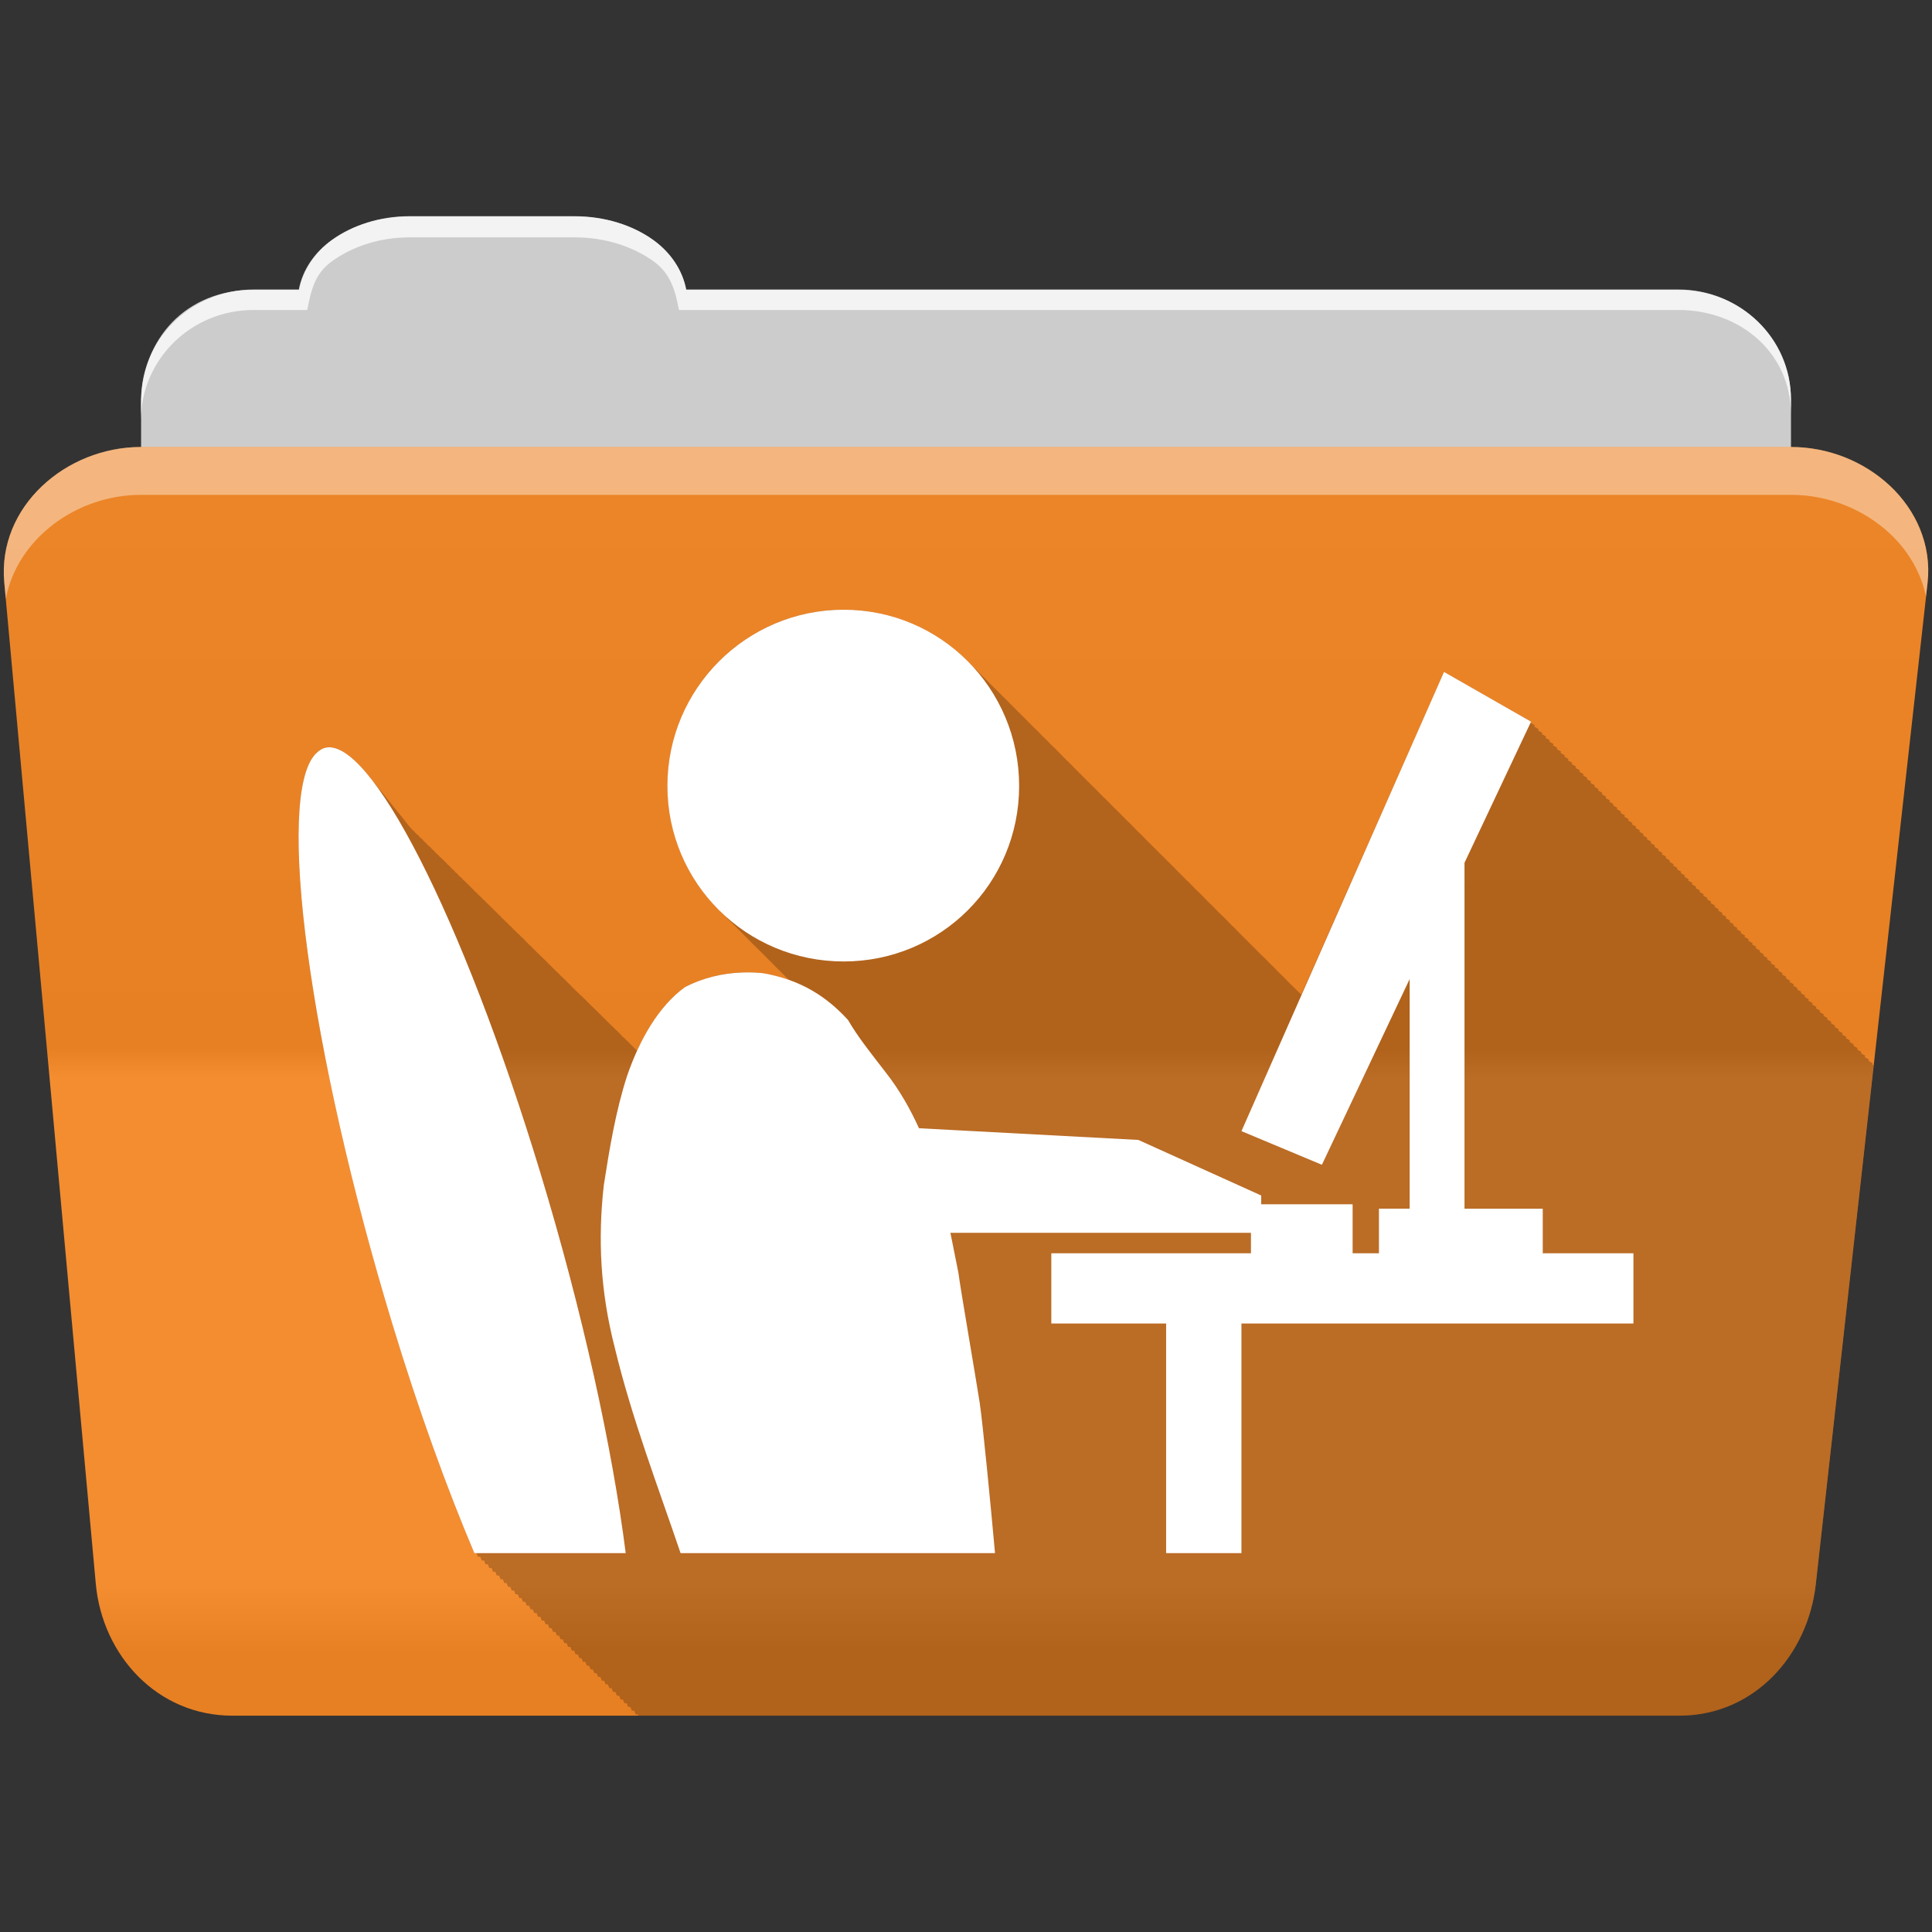 <?xml version="1.0" encoding="UTF-8" standalone="no"?>
<svg xmlns="http://www.w3.org/2000/svg" viewBox="0 0 512 512" height="512" width="512" version="1.1">
 <rect x="0" y="0" width="512" height="512" fill="#333333" stroke="none"/>
 <defs id="defs4">
  <linearGradient gradientUnits="userSpaceOnUse" id="0-0" y2="453.24" x2="0" y1="121.74" gradientTransform="translate(0.001,5e-4)">
   <stop id="stop7-8" stop-color="#6a6a6a"/>
   <stop offset="0.47" id="stop9-7"/>
   <stop offset="0.494" id="stop11-4" stop-color="#ffffff"/>
   <stop offset="0.901" id="stop13-5" stop-color="#ffffff"/>
   <stop offset="0.955" id="stop15-9"/>
   <stop offset="1" id="stop17-0"/>
  </linearGradient>
 </defs>
 <g id="g113" transform="translate(0.001,5e-4)" fill-rule="evenodd">
  <path id="path115" d="m 108.63,57.37 c -7.963,0 -15.228,2.293 -20.693,6.22 -4.545,3.266 -7.751,7.872 -8.752,13.13 l -11.909,0 c -16.447,0 -29.883,13.03 -29.883,29.2 l 0,66.736 c 0,16.17 13.436,29.19 29.883,29.19 l 377.47,0 c 16.447,0 29.883,-13.03 29.883,-29.19 l 0,-66.736 c 0,-16.17 -13.436,-29.2 -29.883,-29.2 l -262.91,0 c -1,-5.256 -4.208,-9.862 -8.753,-13.13 -5.465,-3.927 -12.73,-6.22 -20.693,-6.22 l -43.761,0" fill="#cccccc"/>
  <path id="path117" d="m 37.36,118.46 c -19.928,0 -38.06,15.818 -36.23,35.853 l 24.26,265.41 c 1.733,18.966 16.271,34.947 36.2,34.947 l 383.41,0 c 19.933,0 34.1,-16.05 36.2,-34.853 l 29.632,-265.41 c 1.123,-10.05 -3.137,-19.263 -9.971,-25.663 -6.833,-6.399 -16.258,-10.284 -26.22,-10.284 l -437.27,0" fill="#f38725"/>
 </g>
 <path id="path119" d="m 37.361,118.451 c -19.928,0 -38.08,15.84 -36.25,35.875 l 11.781,128.78 12.469,136.63 c 1.733,18.966 16.29,34.938 36.22,34.938 l 383.41,0 c 19.933,0 34.09,-16.04 36.19,-34.844 l 15.281,-136.72 14.375,-128.69 c 1.123,-10.05 -3.135,-19.287 -9.969,-25.688 -6.833,-6.399 -16.257,-10.281 -26.22,-10.281 l -437.28,0" opacity="0.05" fill="url(#0-0)"/>
 <g id="g121" transform="translate(0.001,5e-4)" fill="#ffffff" fill-rule="evenodd">
  <path id="path125" d="m 108.55,57.29 c -7.963,0 -15.11,2.403 -20.572,6.33 -4.545,3.266 -7.702,7.931 -8.703,13.187 l -12.13,0 c -17.677,0 -29.802,12.771 -29.802,30.661 l 0,3.956 c 0,-16.17 13.355,-29.27 29.802,-29.27 l 14.286,0 c 1,-5.256 2,-9.657 6.549,-12.923 5.465,-3.927 12.609,-6.33 20.572,-6.33 l 43.78,0 c 7.963,0 15.371,2.403 20.835,6.33 4.545,3.266 5.766,7.668 6.769,12.923 l 264.88,0 c 16.447,0 29.802,11.455 29.802,27.625 l 0,-3.956 c 0,-16.17 -13.355,-29.01 -29.802,-29.01 l -262.95,0 c -1,-5.256 -4.159,-9.921 -8.703,-13.187 -5.465,-3.927 -12.872,-6.33 -20.835,-6.33 z" opacity="0.764"/>
  <path id="path127" d="m 37.35,118.45 c -19.928,0 -38.05,15.84 -36.22,35.875 l 0.406,4.375 c 3,-15.936 18.732,-27.563 35.813,-27.563 l 437.28,0 c 9.966,0 19.386,3.882 26.22,10.281 4.736,4.435 8.234,10.208 9.563,16.688 l 0.406,-3.688 c 1.123,-10.05 -3.134,-19.288 -9.969,-25.688 -6.833,-6.399 -16.252,-10.281 -26.22,-10.281 l -437.28,0" opacity="0.4"/>
 </g>
 <g id="g505" transform="translate(0.001,5e-4)" fill-rule="evenodd">
  <path id="path507" d="m 223.56,161.56 c -25.785,0 -46.688,20.933 -46.688,46.719 0,12.957 5.29,24.62 13.813,33.03 0.369,0.387 0.743,0.751 1.125,1.125 0.406,0.422 0.797,0.843 1.219,1.25 0.293,0.301 0.605,0.582 0.906,0.875 0.327,0.337 0.663,0.673 1,1 0.409,0.421 0.826,0.844 1.25,1.25 0.145,0.147 0.291,0.293 0.438,0.438 0.42,0.441 0.844,0.857 1.281,1.281 0.366,0.378 0.715,0.76 1.094,1.125 0.329,0.337 0.661,0.673 1,1 0.293,0.301 0.605,0.582 0.906,0.875 0.327,0.337 0.663,0.673 1,1 0.409,0.421 0.826,0.844 1.25,1.25 0.155,0.158 0.311,0.313 0.469,0.469 0.4,0.419 0.804,0.815 1.219,1.219 0.374,0.387 0.738,0.783 1.125,1.156 0.293,0.301 0.605,0.582 0.906,0.875 0.327,0.337 0.663,0.673 1,1 0.388,0.4 0.785,0.801 1.188,1.188 -2.102,-0.744 -4.362,-1.352 -6.813,-1.781 -1.806,-0.195 -3.627,-0.271 -5.438,-0.219 -5.433,0.157 -10.783,1.541 -15.313,3.906 -5.347,3.876 -9.508,9.921 -12.656,16.844 -0.258,-0.263 -0.504,-0.481 -0.75,-0.688 -0.36,-0.389 -0.694,-0.749 -1.031,-1.031 -0.342,-0.369 -0.679,-0.729 -1,-1 -0.359,-0.39 -0.726,-0.719 -1.063,-1 -0.325,-0.353 -0.631,-0.706 -0.938,-0.969 -0.378,-0.416 -0.773,-0.801 -1.125,-1.094 -0.366,-0.399 -0.721,-0.751 -1.063,-1.031 -0.33,-0.357 -0.66,-0.678 -0.969,-0.938 -0.369,-0.406 -0.719,-0.779 -1.063,-1.063 -0.348,-0.38 -0.675,-0.731 -1,-1 -0.345,-0.379 -0.678,-0.731 -1,-1 -0.366,-0.405 -0.754,-0.752 -1.094,-1.031 -0.345,-0.379 -0.678,-0.734 -1,-1 -0.354,-0.392 -0.702,-0.76 -1.031,-1.031 -0.373,-0.412 -0.749,-0.756 -1.094,-1.031 -0.349,-0.384 -0.676,-0.706 -1,-0.969 -0.306,-0.34 -0.589,-0.629 -0.875,-0.875 -0.415,-0.476 -0.809,-0.884 -1.188,-1.188 -0.352,-0.391 -0.675,-0.737 -1,-1 -0.33,-0.368 -0.663,-0.684 -0.969,-0.938 -0.437,-0.498 -0.855,-0.924 -1.25,-1.219 -0.287,-0.311 -0.545,-0.593 -0.813,-0.813 -0.374,-0.427 -0.751,-0.788 -1.094,-1.063 -0.409,-0.463 -0.787,-0.881 -1.156,-1.156 -0.36,-0.396 -0.703,-0.755 -1.031,-1 -0.36,-0.398 -0.703,-0.755 -1.031,-1 -0.357,-0.396 -0.675,-0.758 -1,-1 -0.361,-0.403 -0.704,-0.756 -1.031,-1 -0.27,-0.303 -0.53,-0.569 -0.781,-0.781 -0.437,-0.522 -0.861,-0.96 -1.25,-1.25 -0.358,-0.405 -0.708,-0.759 -1.031,-1 -0.355,-0.403 -0.711,-0.761 -1.031,-1 -0.37,-0.423 -0.7,-0.79 -1.031,-1.031 -0.347,-0.397 -0.687,-0.735 -1,-0.969 -0.358,-0.416 -0.71,-0.76 -1.031,-1 -0.376,-0.438 -0.728,-0.823 -1.063,-1.063 -0.34,-0.395 -0.663,-0.741 -0.969,-0.969 -0.354,-0.417 -0.716,-0.765 -1.031,-1 -0.366,-0.434 -0.707,-0.796 -1.031,-1.031 -0.347,-0.412 -0.691,-0.739 -1,-0.969 -0.39,-0.47 -0.753,-0.828 -1.094,-1.063 -0.367,-0.438 -0.71,-0.777 -1.031,-1 -0.33,-0.396 -0.645,-0.75 -0.938,-0.969 -0.391,-0.484 -0.755,-0.831 -1.094,-1.063 -0.356,-0.435 -0.689,-0.749 -1,-0.969 -0.348,-0.432 -0.696,-0.747 -1,-0.969 -0.374,-0.473 -0.709,-0.804 -1.031,-1.031 -0.372,-0.471 -0.743,-0.812 -1.063,-1.031 -0.369,-0.467 -0.715,-0.82 -1.031,-1.031 -0.366,-0.468 -0.687,-0.791 -1,-1 -0.376,-0.485 -0.745,-0.795 -1.063,-1 -0.369,-0.479 -0.72,-0.799 -1.031,-1 -0.381,-0.499 -0.714,-0.837 -1.031,-1.031 -0.397,-0.52 -0.769,-0.889 -1.094,-1.063 -0.371,-0.482 -0.696,-0.834 -1,-1 -0.369,-0.485 -0.73,-0.839 -1.031,-1 -0.389,-0.52 -0.751,-0.883 -1.063,-1.031 -0.373,-0.5 -0.702,-0.857 -1,-1 -0.204,-0.277 -0.411,-0.517 -0.594,-0.688 -0.132,-0.163 -0.275,-0.311 -0.406,-0.469 -0.341,-0.441 -0.665,-0.874 -1,-1.281 -0.602,-0.786 -1.199,-1.535 -1.781,-2.219 -0.254,-0.322 -0.5,-0.603 -0.75,-0.906 -0.412,-0.535 -0.816,-1.043 -1.219,-1.531 -0.386,-0.502 -0.778,-0.977 -1.156,-1.438 -0.491,-0.64 -0.99,-1.239 -1.469,-1.813 -0.412,-0.53 -0.816,-1.017 -1.219,-1.5 -0.313,-0.403 -0.63,-0.781 -0.938,-1.156 -4.494,-5.863 -8.49,-9.04 -11.688,-8.969 -0.395,0.009 -0.785,0.079 -1.156,0.188 -0.791,0.232 -1.64,0.834 -2.313,1.531 -10.767,11.164 -1.667,78.75 20.344,151.16 7.01,23.05 14.393,43.42 21.688,60.66 l 0.594,0 c 0.095,0.225 0.186,0.463 0.281,0.688 0.035,0.115 0.088,0.227 0.125,0.313 l 0.625,0 c 0.052,0.123 0.104,0.253 0.156,0.375 0.07,0.229 0.146,0.454 0.219,0.625 l 0.625,0 c 0.013,0.03 0.019,0.064 0.031,0.094 0.105,0.344 0.235,0.649 0.344,0.906 l 0.625,0 c 0.116,0.36 0.225,0.688 0.344,0.969 l 0.656,0 c 0.119,0.35 0.223,0.715 0.344,1 l 0.625,0 c 0.126,0.36 0.248,0.701 0.375,1 l 0.625,0 c 0.13,0.363 0.245,0.693 0.375,1 l 0.625,0 c 0.128,0.351 0.246,0.697 0.375,1 l 0.625,0 c 0.127,0.341 0.248,0.7 0.375,1 l 0.594,0 c 0.128,0.34 0.247,0.667 0.375,0.969 l 0.625,0 c 0.13,0.342 0.245,0.693 0.375,1 l 0.625,0 c 0.129,0.335 0.246,0.697 0.375,1 l 0.594,0 c 0.131,0.339 0.276,0.692 0.406,1 l 0.594,0 c 0.13,0.334 0.277,0.694 0.406,1 l 0.594,0 c 0.129,0.329 0.278,0.696 0.406,1 l 0.594,0 c 0.127,0.324 0.248,0.669 0.375,0.969 l 0.625,0 c 0.13,0.329 0.245,0.694 0.375,1 l 0.625,0 c 0.129,0.326 0.246,0.696 0.375,1 l 0.625,0 c 0.13,0.326 0.246,0.695 0.375,1 l 0.625,0 c 0.129,0.323 0.247,0.697 0.375,1 l 0.594,0 c 0.131,0.327 0.276,0.692 0.406,1 l 0.625,0 c 0.126,0.314 0.249,0.672 0.375,0.969 l 0.594,0 c 0.129,0.322 0.246,0.695 0.375,1 l 0.594,0 c 0.137,0.34 0.27,0.678 0.406,1 l 0.594,0 c 0.135,0.334 0.272,0.683 0.406,1 l 0.594,0 c 0.135,0.334 0.272,0.682 0.406,1 l 0.594,0 c 0.135,0.334 0.271,0.682 0.406,1 l 0.594,0 c 0.133,0.329 0.273,0.686 0.406,1 l 0.563,0 c 0.133,0.327 0.274,0.656 0.406,0.969 l 0.594,0 c 0.136,0.336 0.27,0.679 0.406,1 l 0.594,0 c 0.135,0.331 0.272,0.682 0.406,1 l 0.594,0 c 0.135,0.331 0.272,0.682 0.406,1 l 0.594,0 c 0.135,0.331 0.271,0.681 0.406,1 l 0.594,0 c 0.134,0.328 0.273,0.685 0.406,1 l 0.594,0 c 0.131,0.32 0.244,0.66 0.375,0.969 l 0.594,0 c 0.136,0.333 0.27,0.679 0.406,1 l 0.594,0 c 0.136,0.333 0.27,0.679 0.406,1 l 0.594,0 c 0.135,0.329 0.272,0.682 0.406,1 l 0.594,0 c 0.135,0.33 0.271,0.681 0.406,1 l 0.594,0 c 0.135,0.33 0.271,0.681 0.406,1 l 0.594,0 c 0.131,0.318 0.244,0.66 0.375,0.969 l 0.594,0 c 0.136,0.331 0.27,0.679 0.406,1 l 0.594,0 c 0.136,0.331 0.27,0.679 0.406,1 l 0.594,0 c 0.046,0.111 0.079,0.229 0.125,0.344 l 275.81,0 c 19.933,0 34.09,-16.04 36.19,-34.844 l 15.344,-137.53 -0.375,-0.219 0.156,-0.313 -1.156,-0.656 c 0.006,-0.014 0.156,-0.344 0.156,-0.344 l -1.156,-0.656 0.156,-0.344 -1.156,-0.656 c 0.007,-0.014 0.156,-0.344 0.156,-0.344 l -1.156,-0.656 c 0.007,-0.014 0.156,-0.344 0.156,-0.344 l -1.156,-0.656 0.156,-0.344 -1.156,-0.656 c 0.007,-0.014 0.156,-0.344 0.156,-0.344 l -1.125,-0.656 0.156,-0.313 -1.156,-0.656 c 0.007,-0.015 0.156,-0.344 0.156,-0.344 l -1.156,-0.656 c 0.007,-0.015 0.156,-0.344 0.156,-0.344 l -1.156,-0.656 0.156,-0.344 -1.156,-0.656 c 0.007,-0.015 0.156,-0.344 0.156,-0.344 l -1.156,-0.656 0.156,-0.344 -1.125,-0.625 c 0.007,-0.016 0.156,-0.344 0.156,-0.344 l -1.156,-0.656 c 0.007,-0.016 0.156,-0.344 0.156,-0.344 l -1.156,-0.656 c 0.008,-0.016 0.156,-0.344 0.156,-0.344 l -1.156,-0.656 c 0.008,-0.016 0.156,-0.344 0.156,-0.344 l -1.156,-0.656 0.156,-0.344 -1.156,-0.656 c 0.008,-0.017 0.156,-0.344 0.156,-0.344 l -1.125,-0.656 0.156,-0.313 -1.156,-0.656 c 0.008,-0.017 0.156,-0.344 0.156,-0.344 l -1.156,-0.656 c 0.008,-0.017 0.156,-0.344 0.156,-0.344 l -1.156,-0.656 0.156,-0.344 -1.156,-0.656 c 0.008,-0.018 0.156,-0.344 0.156,-0.344 l -1.156,-0.656 0.156,-0.344 -1.156,-0.656 c 0.009,-0.018 0.156,-0.344 0.156,-0.344 l -1.125,-0.625 c 0.009,-0.019 0.156,-0.344 0.156,-0.344 l -1.156,-0.656 c 0.009,-0.019 0.156,-0.344 0.156,-0.344 l -1.156,-0.656 c 0.009,-0.019 0.156,-0.344 0.156,-0.344 l -1.156,-0.656 0.156,-0.344 -1.156,-0.656 c 0.009,-0.02 0.156,-0.344 0.156,-0.344 l -1.156,-0.656 c 0.01,-0.02 0.156,-0.344 0.156,-0.344 l -1.125,-0.656 c 0.008,-0.018 0.156,-0.313 0.156,-0.313 l -1.156,-0.656 c 0.01,-0.021 0.156,-0.344 0.156,-0.344 l -1.156,-0.656 0.156,-0.344 -1.156,-0.656 c 0.01,-0.022 0.156,-0.344 0.156,-0.344 l -1.156,-0.656 c 0.01,-0.022 0.156,-0.344 0.156,-0.344 l -1.156,-0.656 c 0.011,-0.022 0.156,-0.344 0.156,-0.344 l -1.125,-0.625 c 0.011,-0.023 0.156,-0.344 0.156,-0.344 l -1.156,-0.656 c 0.011,-0.023 0.156,-0.344 0.156,-0.344 l -1.156,-0.656 c 0.011,-0.024 0.156,-0.344 0.156,-0.344 l -1.156,-0.656 c 0.011,-0.024 0.156,-0.344 0.156,-0.344 l -1.156,-0.656 c 0.012,-0.024 0.156,-0.344 0.156,-0.344 l -1.156,-0.656 c 0.012,-0.025 0.156,-0.344 0.156,-0.344 l -1.125,-0.656 c 0.01,-0.022 0.156,-0.313 0.156,-0.313 l -1.156,-0.656 c 0.012,-0.026 0.156,-0.344 0.156,-0.344 l -1.156,-0.656 c 0.013,-0.027 0.156,-0.344 0.156,-0.344 l -1.156,-0.656 c 0.013,-0.027 0.156,-0.344 0.156,-0.344 l -1.156,-0.656 c 0.013,-0.028 0.156,-0.344 0.156,-0.344 l -1.156,-0.656 c 0.013,-0.028 0.156,-0.344 0.156,-0.344 l -1.156,-0.656 c 0.014,-0.029 0.156,-0.344 0.156,-0.344 l -1.125,-0.656 c 0.012,-0.026 0.156,-0.313 0.156,-0.313 l -1.156,-0.656 0.156,-0.344 -1.156,-0.656 c 0.015,-0.031 0.156,-0.344 0.156,-0.344 l -1.156,-0.656 c 0.015,-0.032 0.156,-0.344 0.156,-0.344 l -1.156,-0.656 c 0.015,-0.033 0.156,-0.344 0.156,-0.344 l -1.156,-0.656 c 0.016,-0.034 0.156,-0.344 0.156,-0.344 l -1.125,-0.656 c 0.014,-0.03 0.156,-0.313 0.156,-0.313 l -1.156,-0.656 c 0.017,-0.036 0.156,-0.344 0.156,-0.344 l -1.156,-0.656 c 0.017,-0.037 0.156,-0.344 0.156,-0.344 l -1.156,-0.656 c 0.018,-0.038 0.156,-0.344 0.156,-0.344 l -1.156,-0.656 c 0.018,-0.039 0.156,-0.344 0.156,-0.344 l -1.156,-0.656 c 0.019,-0.04 0.156,-0.344 0.156,-0.344 l -1.125,-0.656 c 0.017,-0.036 0.156,-0.313 0.156,-0.313 l -1.156,-0.656 c 0.02,-0.043 0.156,-0.344 0.156,-0.344 l -1.156,-0.656 c 0.021,-0.045 0.156,-0.344 0.156,-0.344 l -1.156,-0.656 c 0.022,-0.046 0.156,-0.344 0.156,-0.344 l -1.156,-0.656 c 0.023,-0.048 0.156,-0.344 0.156,-0.344 l -1.156,-0.656 c 0.024,-0.05 0.156,-0.344 0.156,-0.344 l -1.156,-0.656 c 0.024,-0.052 0.156,-0.344 0.156,-0.344 l -1.125,-0.625 c 0.026,-0.054 0.156,-0.344 0.156,-0.344 l -1.156,-0.656 c 0.027,-0.057 0.156,-0.344 0.156,-0.344 l -1.156,-0.656 c 0.028,-0.06 0.156,-0.344 0.156,-0.344 l -1.156,-0.656 c 0.03,-0.063 0.156,-0.344 0.156,-0.344 l -1.156,-0.656 c 0.031,-0.065 0.156,-0.344 0.156,-0.344 l -1.156,-0.656 c 0.032,-0.068 0.156,-0.344 0.156,-0.344 l -1.125,-0.656 c 0.03,-0.063 0.156,-0.313 0.156,-0.313 l -1.156,-0.656 c 0.037,-0.078 0.156,-0.344 0.156,-0.344 l -1.156,-0.656 c 0.039,-0.083 0.156,-0.344 0.156,-0.344 l -1.156,-0.656 c 0.041,-0.087 0.156,-0.344 0.156,-0.344 l -1.156,-0.656 c 0.044,-0.093 0.156,-0.344 0.156,-0.344 l -1.156,-0.656 c 0.048,-0.101 0.156,-0.344 0.156,-0.344 l -1.125,-0.656 c 0.046,-0.097 0.156,-0.313 0.156,-0.313 l -1.156,-0.656 c 0.057,-0.122 0.156,-0.344 0.156,-0.344 l -1.156,-0.656 c 0.061,-0.13 0.156,-0.344 0.156,-0.344 l -1.156,-0.656 c 0.067,-0.143 0.156,-0.344 0.156,-0.344 l -1.156,-0.656 c 0.074,-0.157 0.156,-0.344 0.156,-0.344 l -1.156,-0.656 c 0.08,-0.169 0.156,-0.344 0.156,-0.344 l -1.125,-0.656 c 0.074,-0.158 0.156,-0.313 0.156,-0.313 l -1.156,-0.656 c 0.029,-0.061 0.156,-0.344 0.156,-0.344 l -1.156,-0.656 0.063,-0.156 0.094,-0.188 -1.156,-0.656 0.156,-0.344 -23.06,-13.156 -37.844,85.53 c -0.093,-0.093 -0.187,-0.189 -0.281,-0.281 -0.328,-0.34 -0.662,-0.67 -1,-1 -0.374,-0.388 -0.769,-0.751 -1.156,-1.125 -0.446,-0.458 -0.879,-0.904 -1.344,-1.344 -0.513,-0.547 -1.055,-1.072 -1.594,-1.594 -0.327,-0.337 -0.663,-0.673 -1,-1 -0.293,-0.302 -0.574,-0.613 -0.875,-0.906 -0.374,-0.388 -0.769,-0.751 -1.156,-1.125 -0.285,-0.293 -0.552,-0.59 -0.844,-0.875 -0.354,-0.367 -0.728,-0.708 -1.094,-1.063 -0.327,-0.337 -0.663,-0.673 -1,-1 -0.327,-0.337 -0.663,-0.673 -1,-1 -0.327,-0.337 -0.663,-0.673 -1,-1 -0.339,-0.349 -0.681,-0.693 -1.031,-1.031 -0.247,-0.254 -0.497,-0.502 -0.75,-0.75 -0.522,-0.545 -1.046,-1.075 -1.594,-1.594 -0.513,-0.547 -1.055,-1.072 -1.594,-1.594 -0.327,-0.337 -0.663,-0.673 -1,-1 -0.293,-0.302 -0.574,-0.613 -0.875,-0.906 -0.374,-0.388 -0.769,-0.751 -1.156,-1.125 -0.446,-0.458 -0.879,-0.904 -1.344,-1.344 -0.513,-0.547 -1.055,-1.072 -1.594,-1.594 -0.327,-0.337 -0.663,-0.673 -1,-1 -0.293,-0.302 -0.574,-0.613 -0.875,-0.906 -0.374,-0.388 -0.769,-0.751 -1.156,-1.125 -0.446,-0.458 -0.879,-0.904 -1.344,-1.344 -0.513,-0.547 -1.055,-1.072 -1.594,-1.594 -0.327,-0.337 -0.663,-0.673 -1,-1 -0.327,-0.337 -0.663,-0.673 -1,-1 -0.339,-0.349 -0.681,-0.693 -1.031,-1.031 -0.285,-0.293 -0.552,-0.59 -0.844,-0.875 -0.488,-0.506 -0.989,-0.985 -1.5,-1.469 -0.513,-0.547 -1.055,-1.072 -1.594,-1.594 -0.327,-0.337 -0.663,-0.673 -1,-1 -0.339,-0.349 -0.681,-0.693 -1.031,-1.031 -0.247,-0.254 -0.497,-0.502 -0.75,-0.75 -0.522,-0.545 -1.046,-1.075 -1.594,-1.594 -0.513,-0.547 -1.055,-1.072 -1.594,-1.594 -0.327,-0.337 -0.663,-0.673 -1,-1 -0.293,-0.302 -0.574,-0.613 -0.875,-0.906 -0.374,-0.388 -0.769,-0.751 -1.156,-1.125 -0.446,-0.458 -0.879,-0.904 -1.344,-1.344 -0.513,-0.547 -1.055,-1.072 -1.594,-1.594 -0.327,-0.337 -0.663,-0.673 -1,-1 -0.293,-0.302 -0.574,-0.613 -0.875,-0.906 -0.374,-0.388 -0.769,-0.751 -1.156,-1.125 -0.446,-0.458 -0.879,-0.904 -1.344,-1.344 -0.513,-0.547 -1.055,-1.072 -1.594,-1.594 -0.327,-0.337 -0.663,-0.673 -1,-1 -0.327,-0.337 -0.663,-0.673 -1,-1 -0.339,-0.349 -0.681,-0.693 -1.031,-1.031 -0.247,-0.254 -0.497,-0.502 -0.75,-0.75 -0.522,-0.545 -1.046,-1.075 -1.594,-1.594 -0.513,-0.547 -1.055,-1.072 -1.594,-1.594 -0.327,-0.337 -0.663,-0.673 -1,-1 -0.293,-0.302 -0.574,-0.613 -0.875,-0.906 -0.328,-0.34 -0.662,-0.67 -1,-1 -0.49,-0.508 -0.988,-0.984 -1.5,-1.469 -0.513,-0.547 -1.055,-1.072 -1.594,-1.594 -0.327,-0.337 -0.663,-0.673 -1,-1 -0.293,-0.302 -0.574,-0.613 -0.875,-0.906 -0.374,-0.388 -0.769,-0.751 -1.156,-1.125 -0.446,-0.458 -0.879,-0.904 -1.344,-1.344 -0.513,-0.547 -1.055,-1.072 -1.594,-1.594 -0.327,-0.337 -0.663,-0.673 -1,-1 -0.327,-0.337 -0.663,-0.673 -1,-1 -0.339,-0.349 -0.681,-0.693 -1.031,-1.031 -0.285,-0.293 -0.552,-0.59 -0.844,-0.875 -0.488,-0.506 -0.989,-0.985 -1.5,-1.469 -0.513,-0.547 -1.055,-1.072 -1.594,-1.594 -0.327,-0.337 -0.663,-0.673 -1,-1 -0.339,-0.349 -0.681,-0.693 -1.031,-1.031 -0.247,-0.254 -0.497,-0.502 -0.75,-0.75 -0.522,-0.545 -1.046,-1.075 -1.594,-1.594 -0.513,-0.547 -1.055,-1.072 -1.594,-1.594 -0.327,-0.337 -0.663,-0.673 -1,-1 -8.438,-8.688 -20.22,-14.09 -33.31,-14.09" fill-opacity="0.235"/>
  <path id="path509" d="m 223.57,161.58 c -25.785,0 -46.705,20.92 -46.705,46.705 0,25.785 20.92,46.512 46.705,46.512 25.785,0 46.512,-20.726 46.512,-46.512 0,-25.785 -20.726,-46.705 -46.512,-46.705 m 159.11,16.473 -53.682,121.71 21.318,8.915 23.256,-49.22 0,60.853 -8.14,0 0,11.822 -6.977,0 0,-12.984 -24.22,0 0,-2.326 -32.558,-14.729 -58.14,-3.101 c -2.311,-5.071 -5.113,-10.1 -8.915,-14.922 -3.66,-4.762 -7.286,-9.244 -9.884,-13.76 -5.611,-6.159 -12.492,-10.652 -22.481,-12.403 -1.806,-0.195 -3.615,-0.246 -5.426,-0.193 -5.433,0.157 -10.781,1.511 -15.31,3.876 -6.992,5.068 -11.99,13.843 -15.31,23.45 -3.068,9.416 -4.716,19.558 -6.202,29.07 -1.586,14.264 -0.936,28.06 2.907,43.02 4.479,18.654 11.571,37.14 17.442,54.46 l 83.33,0 c -1.062,-11.821 -3.262,-34.673 -4.07,-39.922 -1.038,-6.744 -5.101,-30.15 -5.62,-34.3 -0.74,-3.674 -1.412,-7.168 -2.132,-10.659 l 79.65,0 0,5.426 -52.907,0 0,18.605 30.426,0 0,60.853 19.961,0 0,-60.853 103.88,0 0,-18.605 -24.03,0 0,-11.822 -20.736,0 0,-91.67 17.636,-37.4 -23.06,-13.178 m -296.71,20.15 c -0.792,0.232 -1.653,0.853 -2.326,1.55 -10.768,11.162 -1.662,78.76 20.349,151.16 7.01,23.05 14.41,43.43 21.705,60.66 l 40.12,0 c -3.542,-27.728 -11.347,-63.707 -22.674,-100.97 -20.635,-67.878 -45.3,-115.88 -57.17,-112.4" fill="#ffffff"/>
 </g>
</svg>
